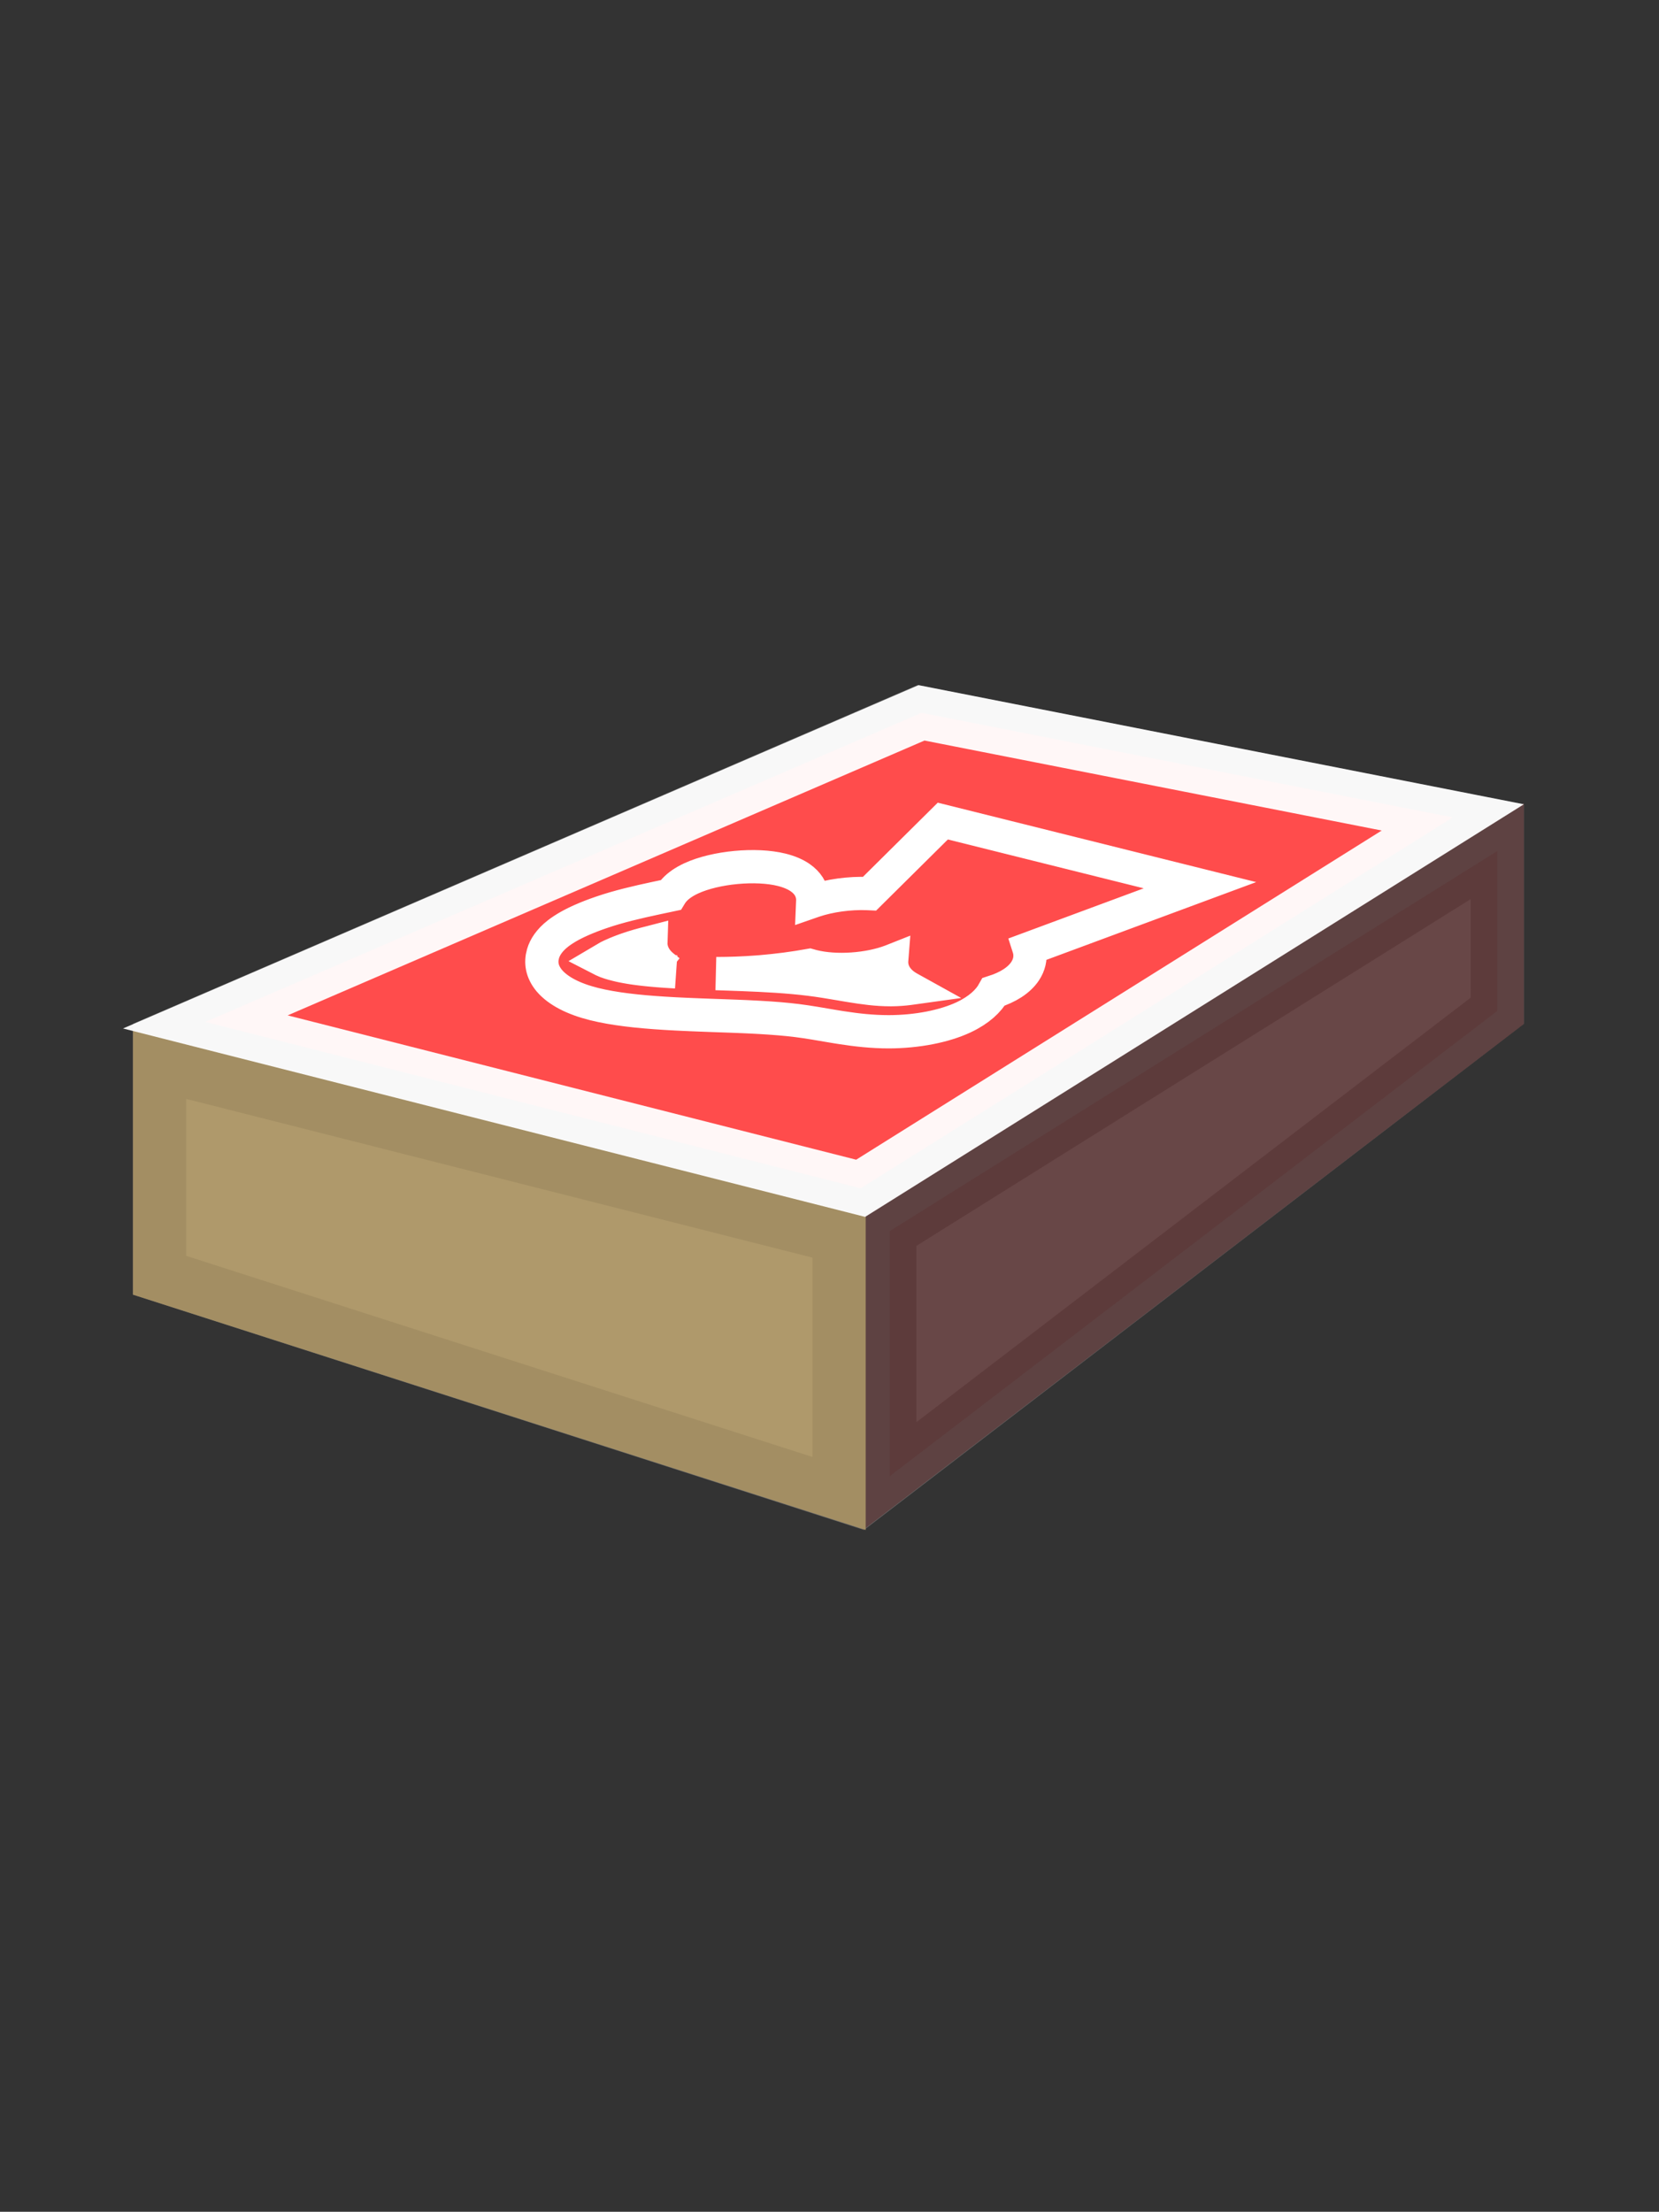 <?xml version="1.0" encoding="UTF-8"?>
<svg width="499px" height="665px" viewBox="0 0 499 665" version="1.1" xmlns="http://www.w3.org/2000/svg" xmlns:xlink="http://www.w3.org/1999/xlink">
    <rect x="0" y="0" width="499" height="665" fill="#333333" stroke="none"/>
    <title>thumbnail</title>
    <g id="thumbnail" stroke="none" stroke-width="1" fill="none" fill-rule="evenodd">
        <g id="Group" transform="translate(40, 206)">
            <g id="matchbox">
                <polygon id="body" fill="#6B6B6B" points="219.877 254 418.355 101.814 418.355 35.903 235.926 0 0 101.814 0 183.266"></polygon>
                <path d="M410.354,49.894 L410.355,97.922 L227.636,237.801 L227.636,164.156 L410.354,49.894 Z" id="right" stroke="#5A3838" stroke-width="16" fill="#673E3E" opacity="0.808"></path>
                <path d="M8,114.119 L212.383,165.897 L212.383,243.03 L8,177.419 L8,114.119 Z" id="front" stroke="#A38E63" stroke-width="16" fill="#AF996B"></path>
                <path d="M237.181,8.329 L396.974,39.764 L218.869,151.275 L21.763,101.255 L237.181,8.329 Z" id="top" stroke-opacity="0.952" stroke="#FFFFFF" stroke-width="16" fill="#FF4C4C"></path>
            </g>
            <path d="M243.583,40.866 L320.926,60.15 L269.509,79.202 L269.515,79.221 C269.592,79.501 269.653,79.782 269.698,80.062 L269.738,80.343 C269.969,82.175 269.593,84.122 268.307,86.044 C267.5,87.25 266.27,88.5 264.497,89.647 C262.938,90.655 261.019,91.53 258.868,92.219 C257.367,94.939 254.508,97.669 249.816,99.876 C244.051,102.57 235.893,104.197 227.357,104.215 C222.284,104.215 217.621,103.675 213.142,102.982 L212.249,102.842 L210.546,102.564 L205.166,101.653 C203.338,101.351 201.54,101.072 199.694,100.843 C196.275,100.418 192.579,100.128 188.753,99.908 L187.602,99.844 L185.23,99.725 L184.047,99.671 L181.645,99.571 L179.23,99.479 L174.366,99.308 L170.695,99.17 L167.932,99.059 L165.172,98.937 L163.333,98.847 L161.502,98.748 L159.69,98.64 C151.922,98.155 144.608,97.362 138.699,95.889 C132.493,94.342 127.854,91.937 125.234,88.863 C122.986,86.154 122.56,83.413 123.344,80.711 C123.902,78.785 125.261,76.683 127.816,74.683 L128.141,74.434 L128.646,74.066 L129.413,73.546 C129.67,73.378 129.938,73.21 130.215,73.041 L130.638,72.789 L131.199,72.468 L131.53,72.285 L131.53,72.285 L131.87,72.102 L132.494,71.776 L133.161,71.443 L133.847,71.114 L134.554,70.789 L135.28,70.467 L136.028,70.148 L136.796,69.832 L137.585,69.52 L138.395,69.209 L139.226,68.902 L140.078,68.597 L140.933,68.3 C146.022,66.548 151.818,65.208 157.261,64.046 L158.421,63.799 L160.768,63.305 L161.701,63.105 L161.762,63.005 C162.017,62.596 162.319,62.186 162.674,61.778 L162.893,61.533 C163.965,60.37 165.608,59.153 167.938,58.079 C175.193,54.736 187.386,53.587 195.121,55.515 C197.497,56.108 199.315,56.938 200.62,57.833 C202.99,59.458 204.043,61.435 204.358,63.326 C204.437,63.797 204.474,64.279 204.462,64.77 L204.452,64.995 L204.807,64.872 C209.59,63.262 215.587,62.444 220.981,62.666 L221.556,62.693 L243.583,40.866 Z M228.192,82.908 L228.009,82.98 C221.319,85.517 211.549,86.285 204.436,84.512 C204.112,84.431 203.797,84.346 203.492,84.258 C198.896,85.087 194.032,85.729 188.969,86.16 L188.969,86.16 L187.613,86.267 C183.551,86.57 179.552,86.721 175.642,86.722 L175.642,86.722 L175.396,86.72 L175.985,86.743 L178.891,86.841 L181.82,86.944 L183.218,86.996 C190.205,87.265 197.125,87.639 203.44,88.418 C206.665,88.815 209.754,89.339 212.748,89.848 L212.748,89.848 L214.765,90.189 L215.643,90.335 C219.734,91.008 223.708,91.567 227.886,91.562 L227.886,91.562 L228.441,91.557 C230.101,91.532 231.738,91.416 233.305,91.212 L233.305,91.212 L233.585,91.173 L233.325,91.029 C232.362,90.481 231.565,89.887 230.924,89.279 C229.2,87.645 228.4,85.811 228.223,84.005 C228.189,83.653 228.177,83.296 228.19,82.937 L228.19,82.937 L228.192,82.908 Z M155.772,77.313 L155.712,77.328 C153.235,77.942 150.846,78.609 148.654,79.375 L148.654,79.375 L148.052,79.588 L147.224,79.891 L146.605,80.127 L145.335,80.638 L143.881,81.28 L143.01,81.702 L141.35,82.682 L141.47,82.743 C142.563,83.272 143.926,83.667 145.44,84.05 L145.44,84.05 L146.15,84.222 L146.648,84.335 L146.648,84.335 L147.155,84.443 L148.301,84.666 L149.485,84.871 L150.292,84.998 L151.132,85.12 L151.995,85.236 L152.88,85.346 L153.787,85.451 L154.715,85.55 L155.659,85.643 L157.122,85.775 L158.621,85.896 L160.159,86.007 L161.734,86.109 L163.324,86.202 L161.306,86.038 L159.523,84.628 L159.22,84.38 C157.745,83.131 156.846,81.793 156.338,80.501 C155.922,79.445 155.735,78.381 155.772,77.313 L155.772,77.313 Z" id="Shape" stroke="#FFFFFF" stroke-width="10" fill="#FF4C4C" fill-rule="nonzero"></path>
        </g>
    </g>
</svg>